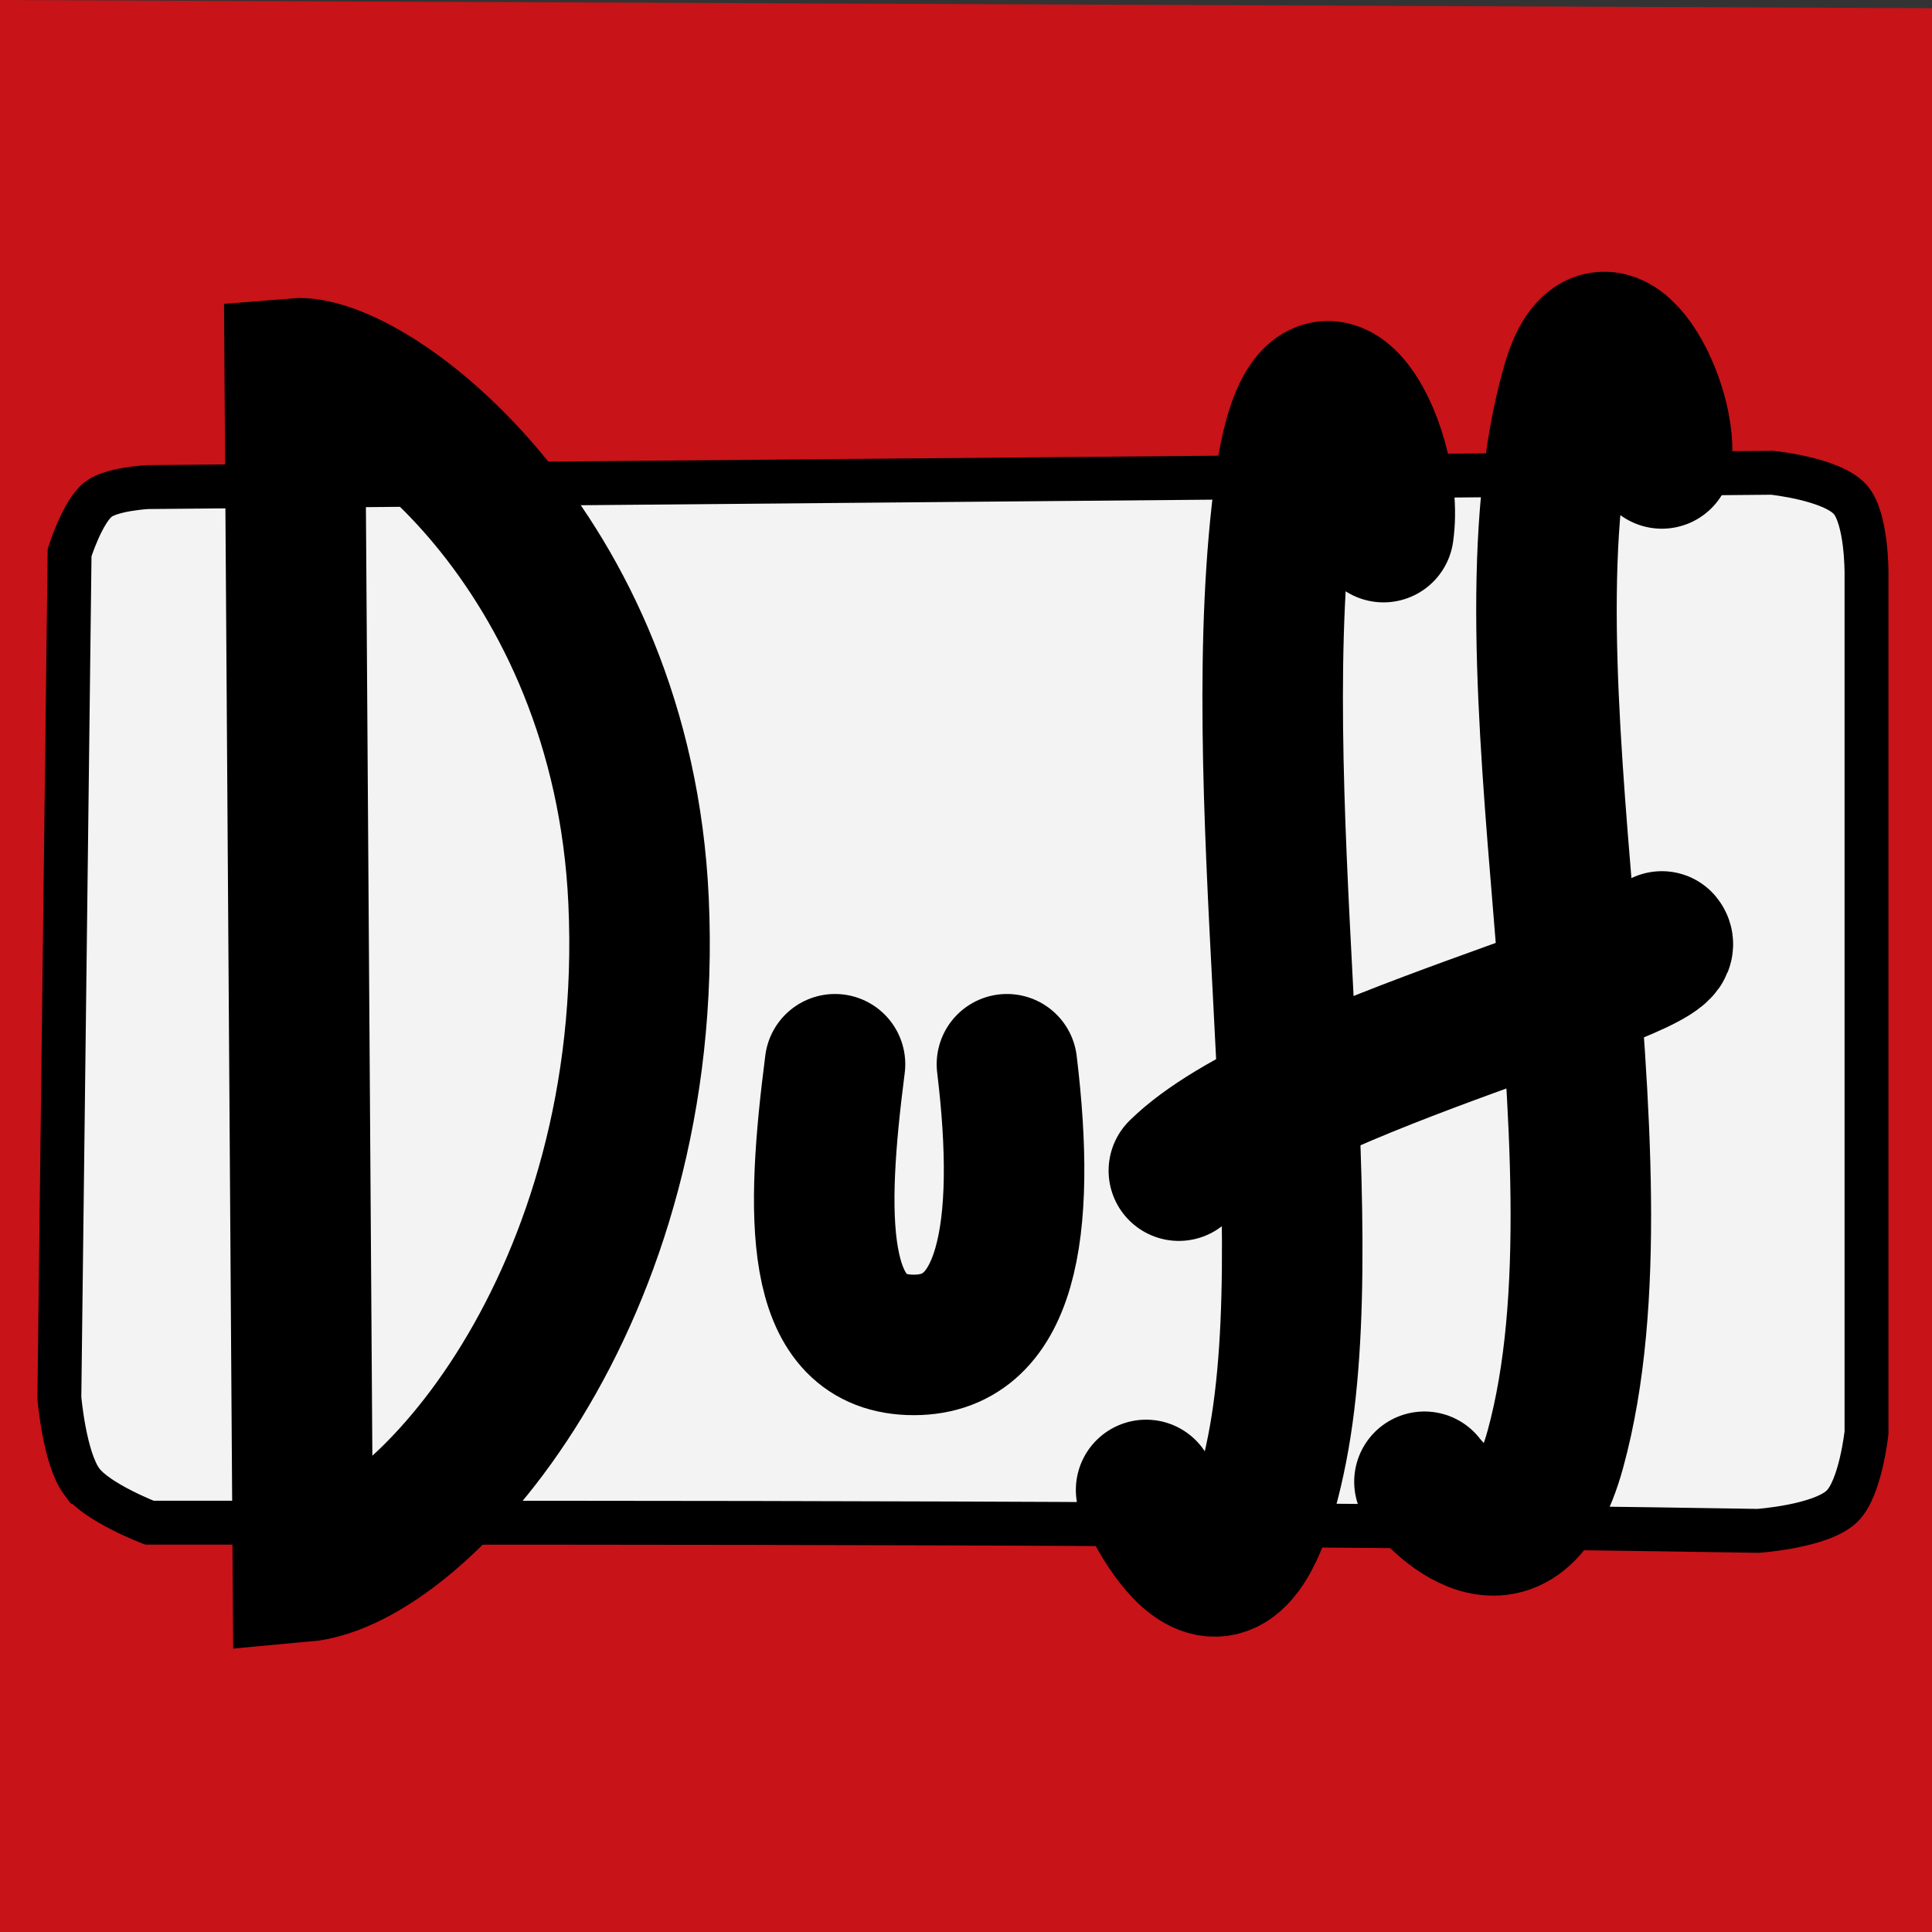 <?xml version="1.0" encoding="UTF-8" standalone="no"?>
<!-- Created with Inkscape (http://www.inkscape.org/) -->

<svg
   xmlns:dc="http://purl.org/dc/elements/1.1/"
   xmlns:cc="http://creativecommons.org/ns#"
   xmlns:rdf="http://www.w3.org/1999/02/22-rdf-syntax-ns#"
   xmlns:svg="http://www.w3.org/2000/svg"
   xmlns="http://www.w3.org/2000/svg"
   xmlns:sodipodi="http://sodipodi.sourceforge.net/DTD/sodipodi-0.dtd"
   xmlns:inkscape="http://www.inkscape.org/namespaces/inkscape"
   id="svg3039"
   version="1.1"
   inkscape:version="0.48.2 r9819"
   width="440"
   height="440"
   sodipodi:docname="DuffLogo.svg">
  <rect width="100%" height="100%" fill="#333333" stroke="none"/>
  <defs
     id="defs3043">
    <inkscape:path-effect
       effect="skeletal"
       id="path-effect4085"
       is_visible="true"
       pattern="M 0,5 C 0,2.24 2.24,0 5,0 7.76,0 10,2.24 10,5 10,7.76 7.76,10 5,10 2.24,10 0,7.76 0,5 z"
       copytype="single_stretched"
       prop_scale="1"
       scale_y_rel="false"
       spacing="0"
       normal_offset="0"
       tang_offset="0"
       prop_units="false"
       vertical_pattern="false"
       fuse_tolerance="0" />
    <inkscape:path-effect
       effect="skeletal"
       id="path-effect4081"
       is_visible="true"
       pattern="M 0,5 C 0,2.24 2.24,0 5,0 7.76,0 10,2.24 10,5 10,7.76 7.76,10 5,10 2.24,10 0,7.76 0,5 z"
       copytype="single_stretched"
       prop_scale="1"
       scale_y_rel="false"
       spacing="0"
       normal_offset="0"
       tang_offset="0"
       prop_units="false"
       vertical_pattern="false"
       fuse_tolerance="0" />
  </defs>
  <sodipodi:namedview
     pagecolor="#ffffff"
     bordercolor="#666666"
     borderopacity="1"
     objecttolerance="10"
     gridtolerance="10"
     guidetolerance="10"
     inkscape:pageopacity="0"
     inkscape:pageshadow="2"
     inkscape:window-width="872"
     inkscape:window-height="661"
     id="namedview3041"
     showgrid="false"
     inkscape:snap-object-midpoints="false"
     inkscape:snap-smooth-nodes="false"
     showguides="true"
     inkscape:guide-bbox="true"
     inkscape:snap-nodes="false"
     inkscape:zoom="0.53636364"
     inkscape:cx="88.45341"
     inkscape:cy="377.30393"
     inkscape:window-x="290"
     inkscape:window-y="0"
     inkscape:window-maximized="0"
     inkscape:current-layer="layer5" />
  <g
     inkscape:groupmode="layer"
     id="layer5"
     inkscape:label="Background"
     style="display:inline">
    <path
       style="fill:#c81318;fill-opacity:1;stroke:none"
       d="M 0,0 0,441.864 440,440 440,1.864 z"
       id="path4112"
       inkscape:connector-curvature="0" />
  </g>
  <g
     inkscape:groupmode="layer"
     id="layer2"
     inkscape:label="Center"
     style="display:inline"
     sodipodi:insensitive="true">
    <path
       style="fill:#f3f3f3;fill-opacity:1;stroke:#000000;stroke-width:10;stroke-linecap:butt;stroke-linejoin:miter;stroke-opacity:1"
       d="m 18.644,337.458 c -3.96,-5.274 -5.127,-19.11 -5.127,-19.11 l 2.331,-192.5 c 0,0 2.904,-9.302 6.525,-12.119 3.034,-2.359 11.186,-2.797 11.186,-2.797 l 370.085,-3.263 c 0,0 13.551,1.409 17.712,6.059 3.821,4.27 3.729,16.78 3.729,16.78 0,65.254 0,130.508 0,195.763 0,0 -1.348,12.689 -5.593,16.78 -4.779,4.606 -19.11,5.593 -19.11,5.593 -122.113,-2.007 -244.232,-1.864 -366.356,-1.864 0,0 -11.782,-4.528 -15.381,-9.322 z"
       id="path3825"
       inkscape:connector-curvature="0"
       sodipodi:nodetypes="accaccaccacca" />
  </g>
  <g
     inkscape:groupmode="layer"
     id="layer3"
     inkscape:label="Text"
     style="opacity:1;display:inline">
    <path
       style="fill:none;stroke:#000000;stroke-width:32;stroke-linecap:butt;stroke-linejoin:miter;stroke-opacity:1"
       d="M 68.983,357.966 67.119,83.898 C 84.538,82.429 141.749,125.112 145.424,205.085 149.589,295.738 95.682,355.578 68.983,357.966 z"
       id="path3830"
       inkscape:connector-curvature="0"
       sodipodi:nodetypes="ccsc" />
    <path
       style="fill:none;stroke:#000000;stroke-width:32;stroke-linecap:round;stroke-linejoin:miter;stroke-opacity:1"
       d="m 190.169,242.373 c -4.4,34.252 -5.077,63.073 16.944,63.902 22.534,0.849 26.758,-26.344 22.209,-63.902"
       id="path3832"
       inkscape:connector-curvature="0"
       sodipodi:nodetypes="cac" />
    <path
       style="fill:none;stroke:#000000;stroke-width:32;stroke-linecap:round;stroke-linejoin:round;stroke-opacity:1"
       d="m 261.017,339.322 c 0,0 19.16,44.832 29.831,-9.322 10.671,-54.154 -7.718,-150.821 1.864,-220 6.014,-43.419 25.255,-8.814 22.373,11.186"
       id="path3834"
       inkscape:connector-curvature="0"
       sodipodi:nodetypes="czsc" />
    <path
       style="fill:none;stroke:#000000;stroke-width:32;stroke-linecap:round;stroke-linejoin:miter;stroke-opacity:1"
       d="m 268.475,266.61 c 24.739,-24.399 115.446,-45.485 110,-52.203"
       id="path3838"
       inkscape:connector-curvature="0"
       sodipodi:nodetypes="cc" />
    <path
       inkscape:connector-curvature="0"
       id="path4035"
       d="m 324.407,337.458 c 0,0 20.476,26.719 29.831,-7.458 18.415,-67.278 -14.648,-178.262 3.729,-242.373 6.995,-24.403 21.766,3.1 20.508,16.78"
       style="fill:none;stroke:#000000;stroke-width:32;stroke-linecap:round;stroke-linejoin:round;stroke-opacity:1"
       sodipodi:nodetypes="cssc" />
  </g>
</svg>

